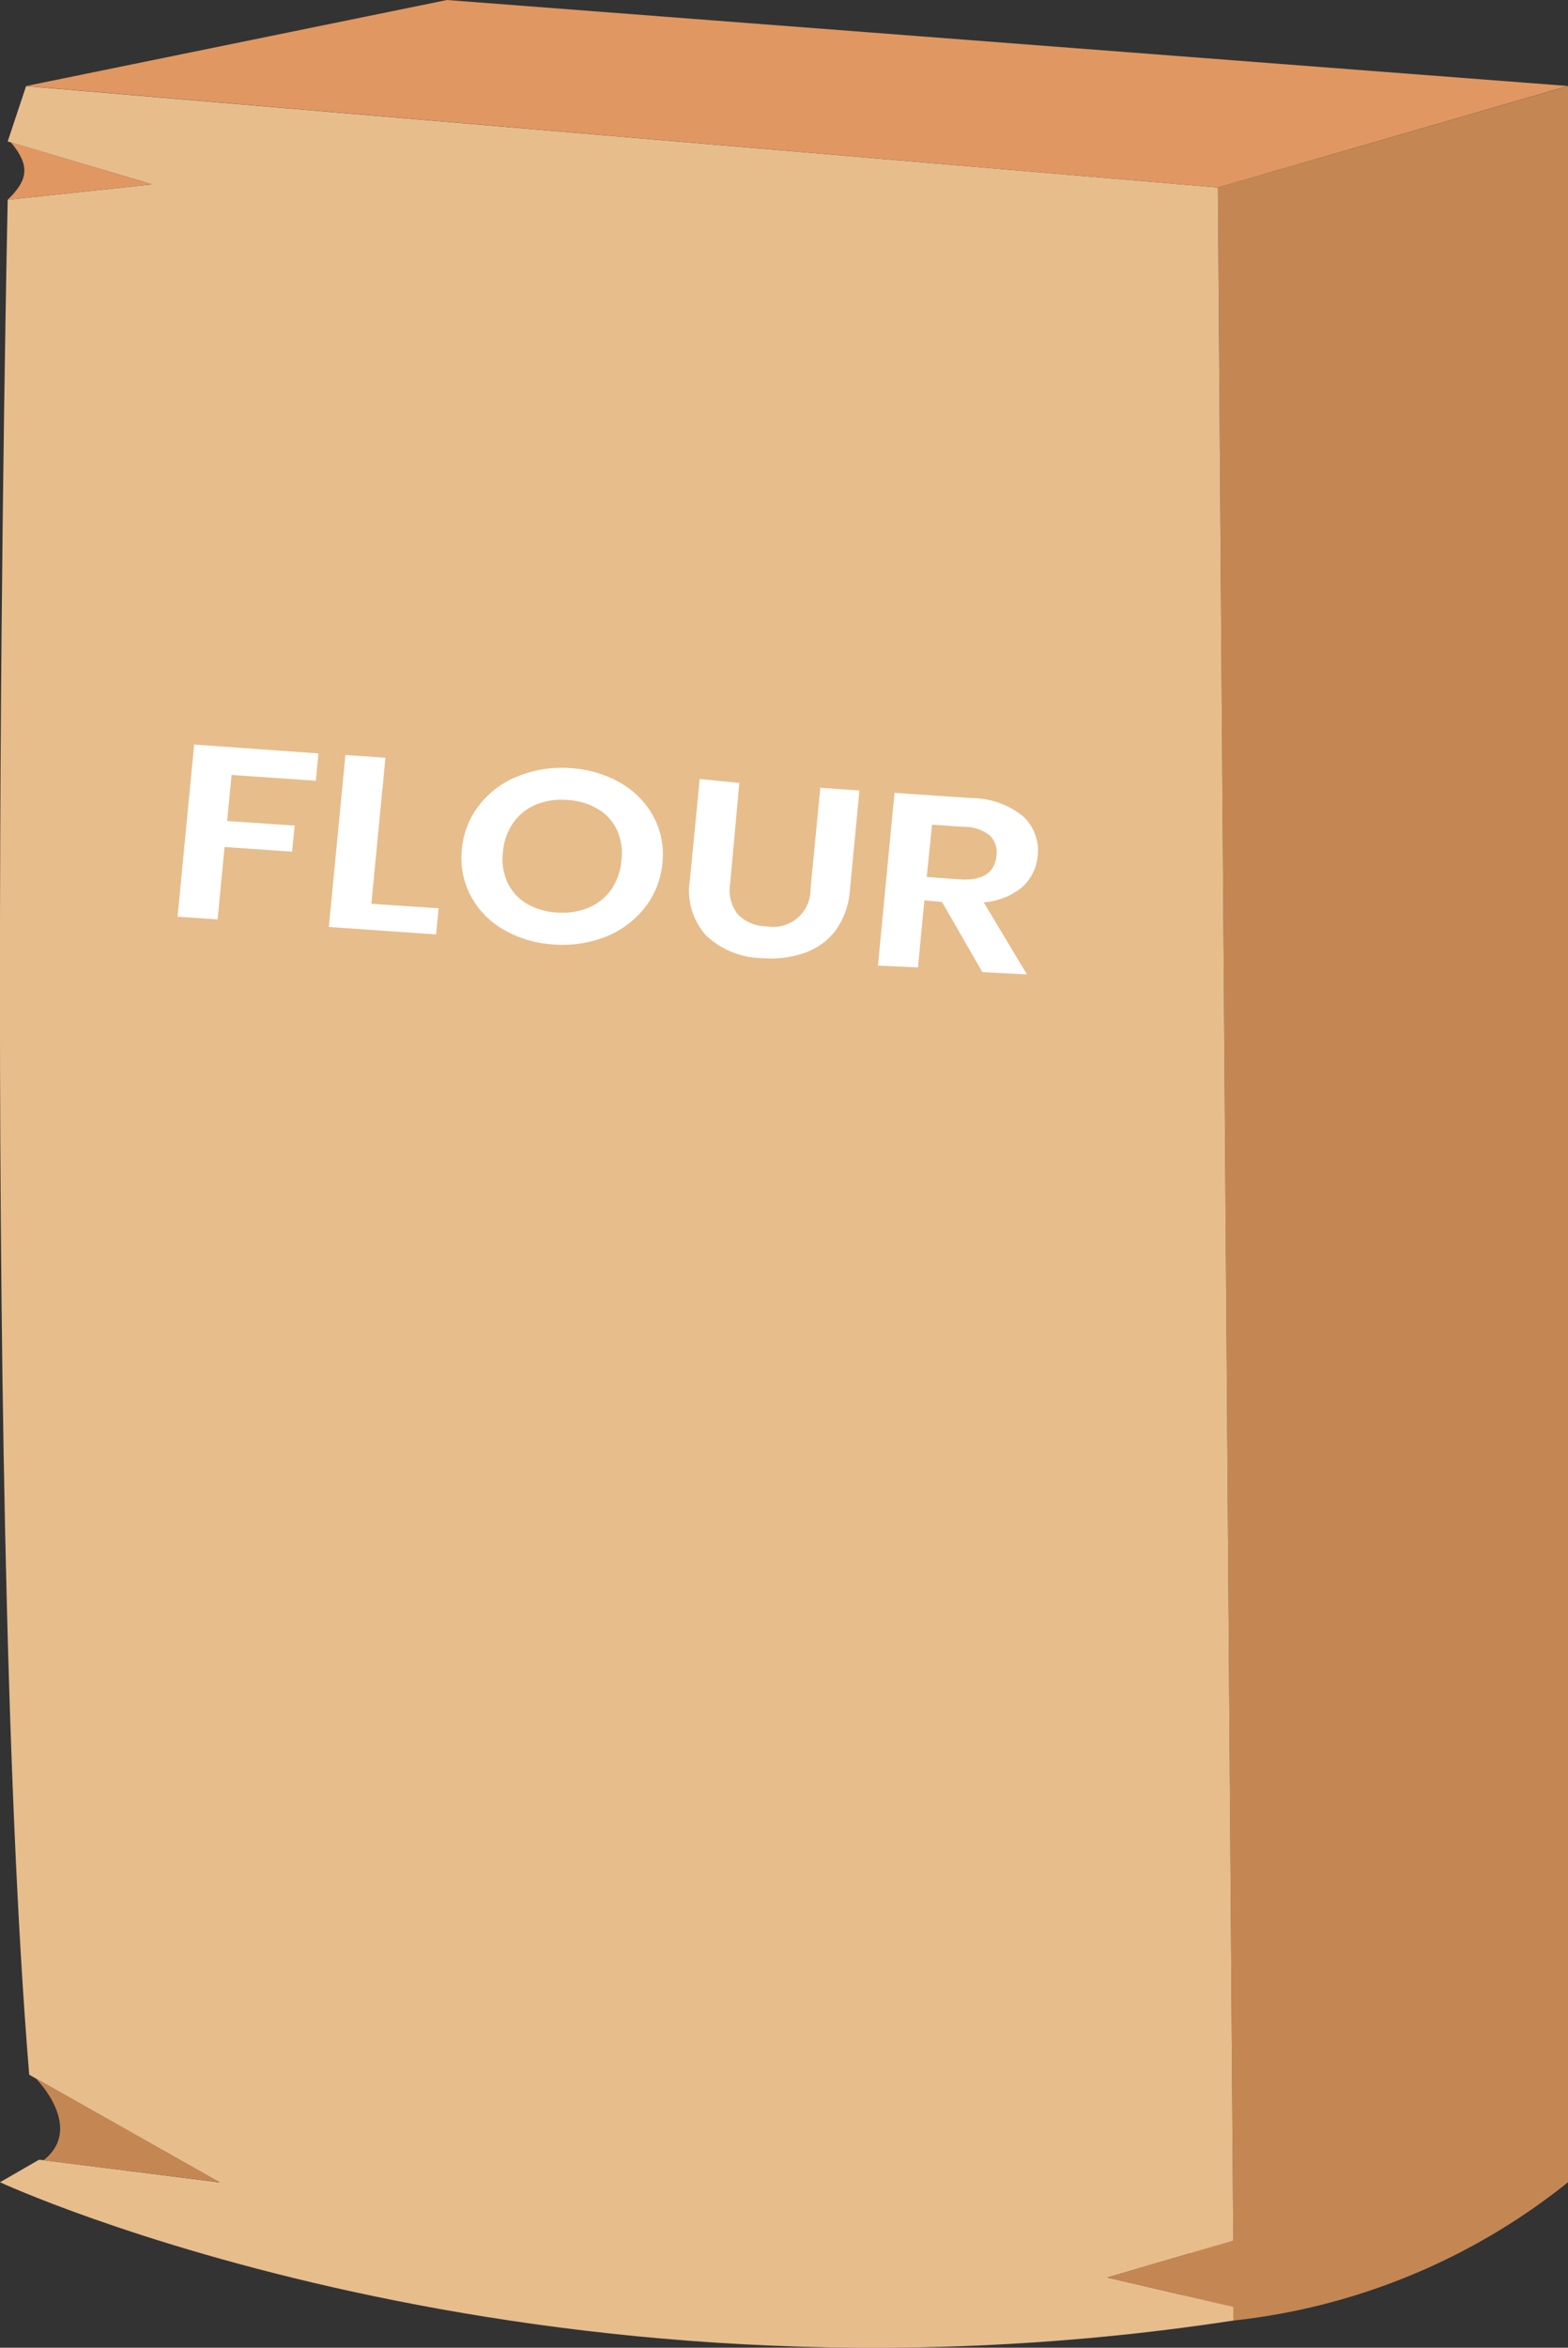 <svg xmlns="http://www.w3.org/2000/svg" viewBox="0 0 120.25 179.92"><rect x="0" y="0" width="120.25" height="179.92" fill="#333333" stroke="none"/><defs><style>.cls-1{fill:#c48753;}.cls-2{fill:#e7bd8c;}.cls-3{fill:#e09761;}.cls-4{fill:#fff;}</style></defs><title>Asset 44</title><g id="Layer_2" data-name="Layer 2"><g id="flour"><path class="cls-1" d="M93.4,14.37,120.25,6.6V167.24a49.5,49.5,0,0,1-25.67,10.6l-3.89-.41.75-6.66,3.14.94Z"/><path class="cls-2" d="M2,6.6.59,10.84l11.07,3.29L.59,15.31S-1.53,113.3,2.24,159l14.61,8.25L3,165.51,0,167.24s40.64,18.84,94.58,10.6v-1.05l-9.66-2.25,9.66-2.83L93.4,14.37Z"/><path class="cls-1" d="M2.74,159.27s3.78,3.77.6,6.29l13.51,1.68Z"/><path class="cls-1" d="M93.38,172.06s-1.38.23.81,4.64l-9.27-2.16Z"/><polygon class="cls-3" points="2.01 6.59 34.28 0 120.25 6.59 93.4 14.37 2.01 6.59"/><path class="cls-3" d="M.83,10.9l10.83,3.23L.59,15.31C2.15,13.79,2.34,12.71.83,10.9Z"/><path class="cls-4" d="M24.42,57.74l-.2,2.09-6.46-.44-.34,3.53,5.18.35-.2,2-5.18-.36-.53,5.55-3.07-.21,1.27-13.19Zm4.06,11.52,5.16.35-.2,2-8.22-.57,1.27-13.18,3.07.21ZM47.59,60a6.55,6.55,0,0,1,2.53,2.59,6.11,6.11,0,0,1,.68,3.55,6.45,6.45,0,0,1-1.35,3.42,7.22,7.22,0,0,1-3,2.23,9.06,9.06,0,0,1-4,.59,8.67,8.67,0,0,1-3.82-1.13,6.51,6.51,0,0,1-2.53-2.6,6.16,6.16,0,0,1-.68-3.56,6.42,6.42,0,0,1,1.35-3.41,7,7,0,0,1,3-2.21,8.92,8.92,0,0,1,4-.6A8.67,8.67,0,0,1,47.59,60Zm-6.48,1.66a4,4,0,0,0-1.75,1.4,4.52,4.52,0,0,0-.79,2.24,4.33,4.33,0,0,0,.35,2.33,3.67,3.67,0,0,0,1.46,1.61,5,5,0,0,0,2.32.69,5.28,5.28,0,0,0,2.42-.36,4.06,4.06,0,0,0,1.75-1.39,4.6,4.6,0,0,0,.79-2.25,4.34,4.34,0,0,0-.35-2.33A3.67,3.67,0,0,0,45.85,62a5,5,0,0,0-2.32-.69A5.26,5.26,0,0,0,41.11,61.66ZM56.7,60,56,67.68a3.05,3.05,0,0,0,.57,2.38,3.1,3.1,0,0,0,2.22.93,2.86,2.86,0,0,0,3.37-2.89l.75-7.73,3,.21-.74,7.73a5.9,5.9,0,0,1-1.09,3,5.06,5.06,0,0,1-2.39,1.72,7.9,7.9,0,0,1-3.24.4,6.41,6.41,0,0,1-4.28-1.72,5.11,5.11,0,0,1-1.26-4.28l.75-7.73ZM75.34,74.5l-3.1-5.38L70.89,69l-.49,5.14L67.33,74,68.6,60.76l5.86.4a6.34,6.34,0,0,1,4,1.4,3.55,3.55,0,0,1,1.12,3,3.61,3.61,0,0,1-1.21,2.44,5.18,5.18,0,0,1-2.93,1.15l3.32,5.53Zm-4.27-7.29,2.52.18c1.76.12,2.7-.49,2.83-1.82a1.79,1.79,0,0,0-.5-1.53A3,3,0,0,0,74,63.37l-2.52-.17Z"/></g></g></svg>